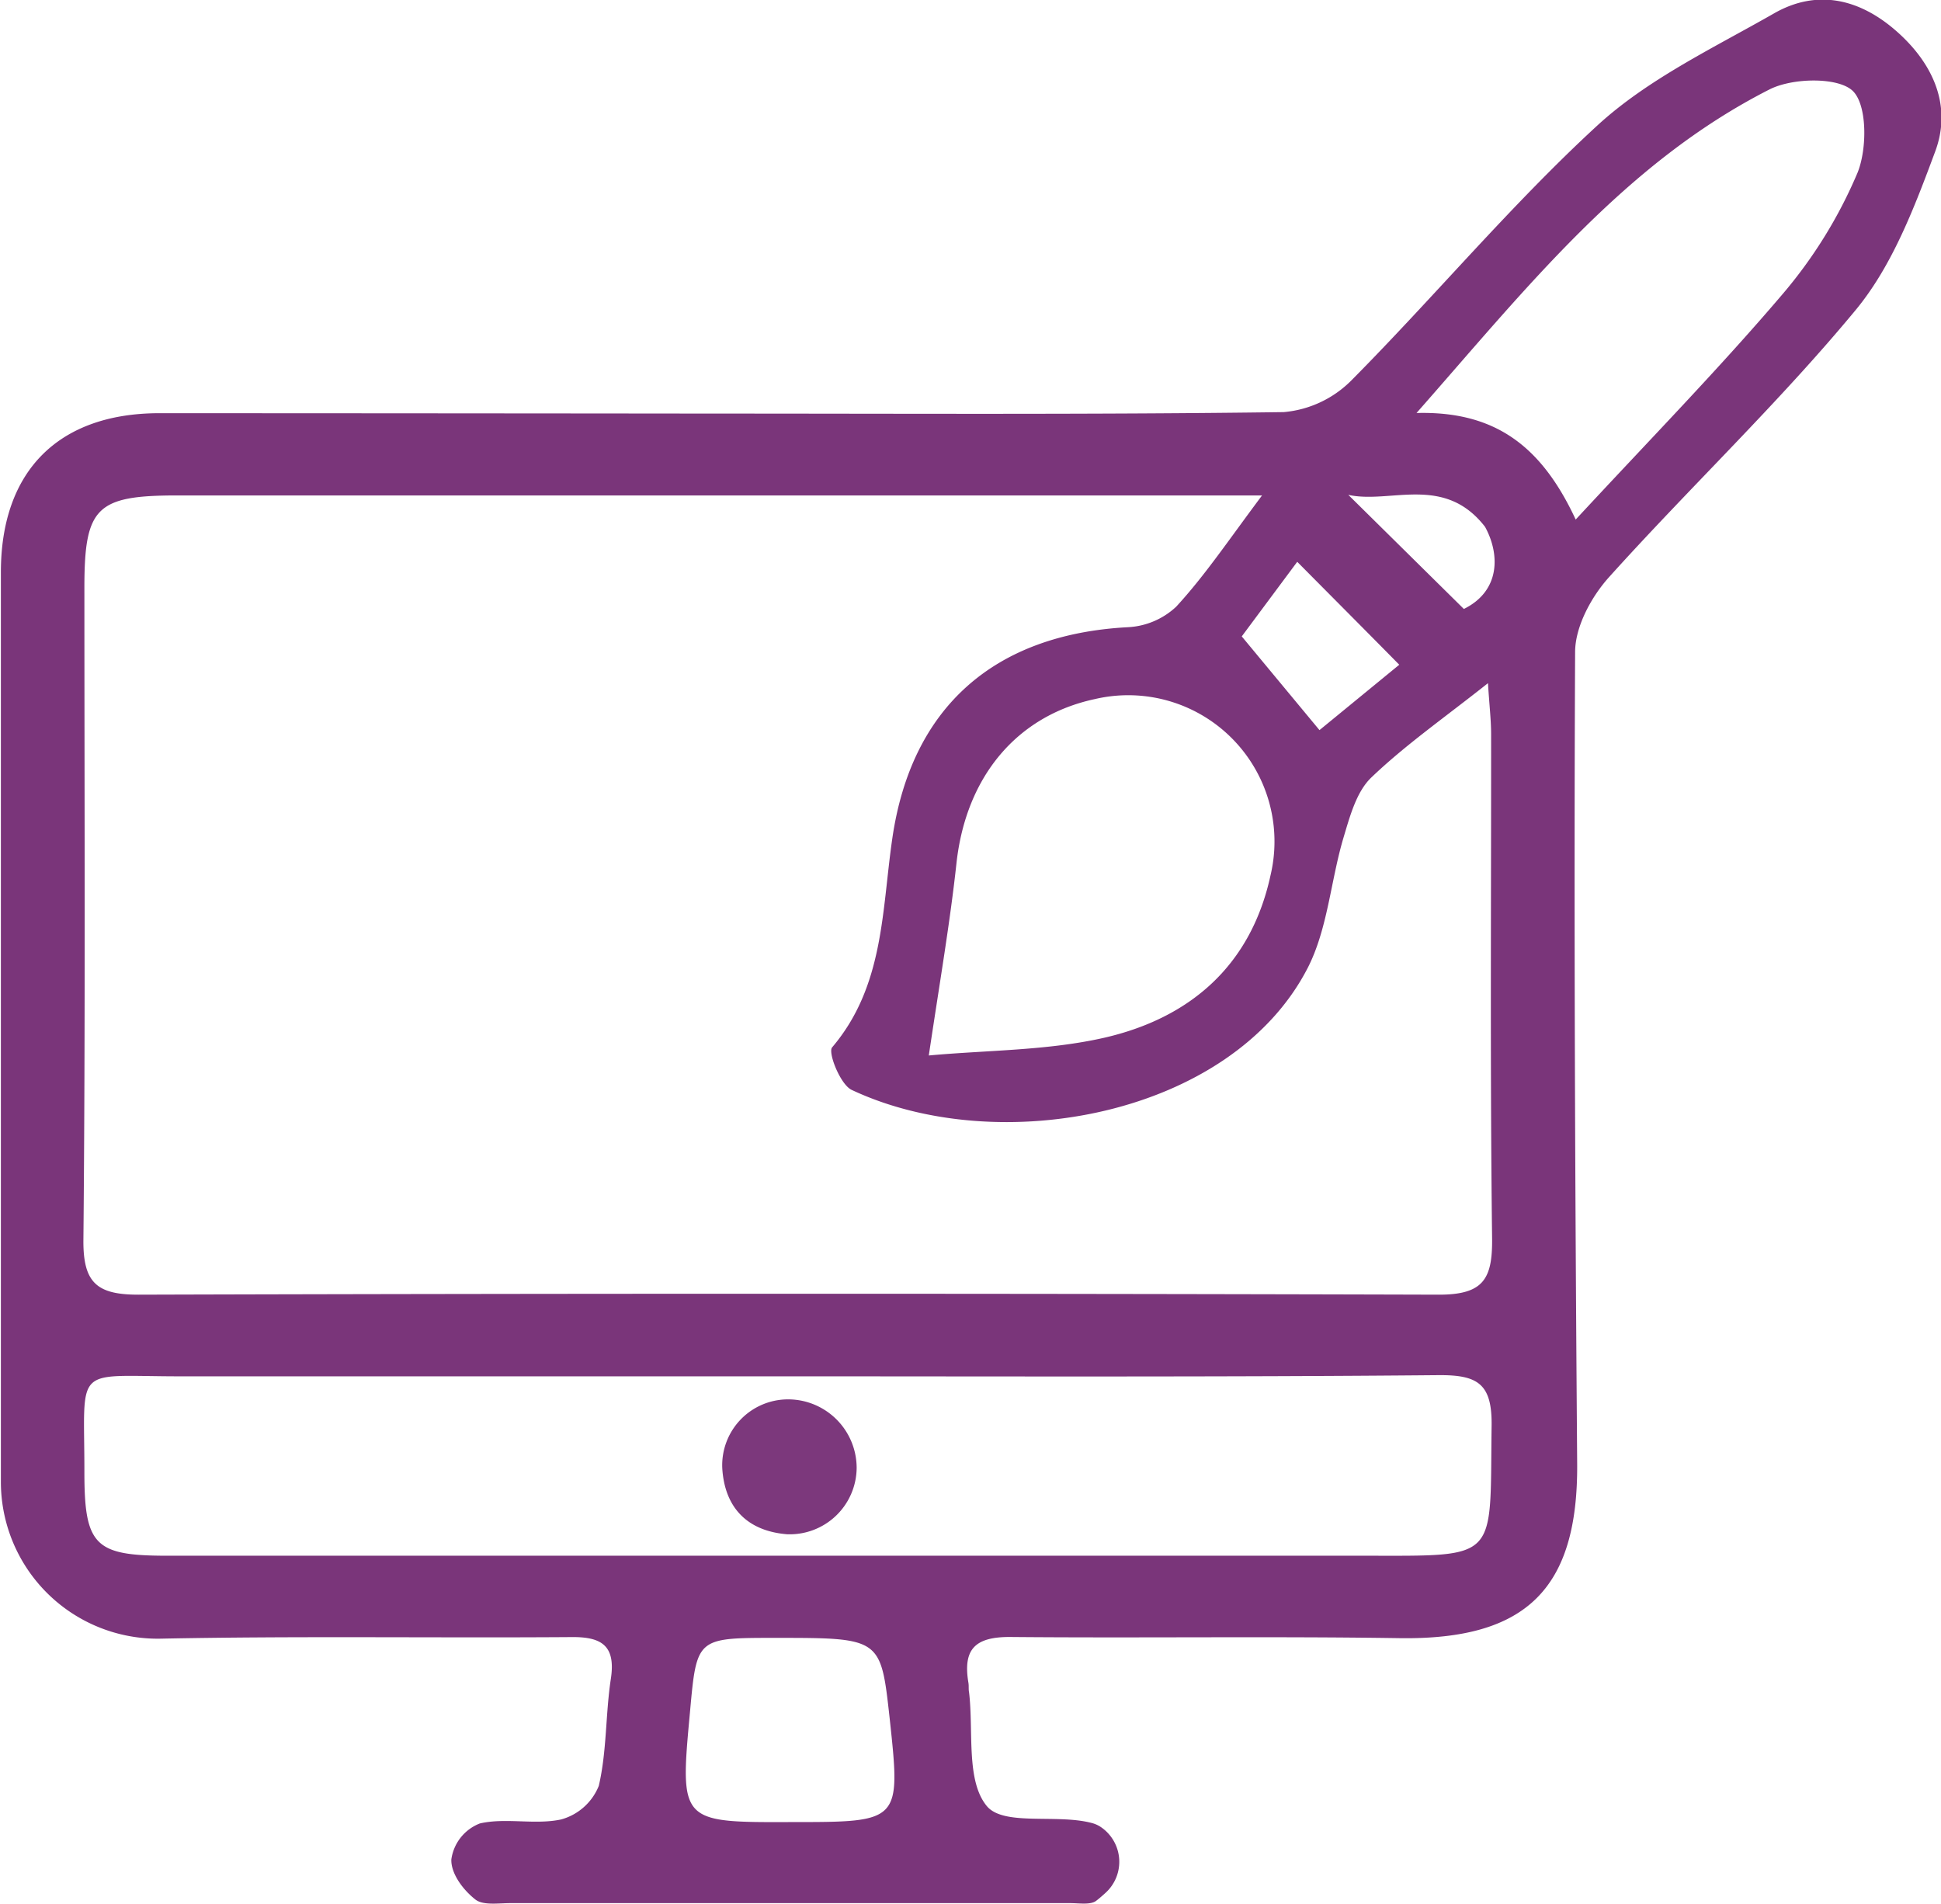 <svg id="Capa_2" data-name="Capa 2" xmlns="http://www.w3.org/2000/svg" viewBox="0 0 198.03 194.26"><path d="M74.55,44.65c19.22,0,38.44.11,57.66-.15a11.09,11.09,0,0,0,6.91-3.24c8.48-8.55,16.23-17.85,25.09-26,5.15-4.73,11.8-7.88,18-11.42,4.47-2.57,8.83-1.46,12.56,1.84s5.63,7.6,3.91,12.23c-2.1,5.65-4.36,11.64-8.12,16.18-7.88,9.52-16.91,18.08-25.19,27.28-1.79,2-3.41,5-3.43,7.57-.13,27.6,0,55.21.21,82.81.1,12.79-5.2,18-18.08,17.82-13.27-.2-26.56,0-39.84-.12-3.61,0-4.74,1.34-4.19,4.66.06.34,0,.69.07,1,.47,4-.33,9,1.81,11.59,1.72,2.07,7.12.78,10.69,1.72a3.06,3.06,0,0,1,.84.35,4.28,4.28,0,0,1,.56,6.8c-.32.29-.58.52-.93.79-.56.44-1.76.24-2.63.24q-28.57,0-57.14,0c-1.22,0-2.78.25-3.57-.37-1.36-1.07-2.51-2.73-2.45-4.1a4.61,4.61,0,0,1,2.91-3.66c2.66-.61,5.63.17,8.3-.41a5.79,5.79,0,0,0,3.83-3.42c.83-3.54.68-7.29,1.23-10.91.52-3.4-.94-4.3-4-4.27-14,.1-27.92-.12-41.88.16a16,16,0,0,1-16.35-16q0-46.39,0-92.78c0-10.33,5.87-16.22,16.16-16.23Q46,44.62,74.55,44.65ZM130,53H19.33c-8.23,0-9.47,1.19-9.48,9.3,0,22.19.11,44.39-.1,66.59-.05,4.42,1.35,5.65,5.65,5.64q66.32-.19,132.65,0c4.56,0,5.47-1.62,5.42-5.78-.21-17.13-.09-34.26-.1-51.39,0-1.46-.18-2.93-.32-5.21-4.44,3.52-8.43,6.3-11.91,9.63-1.5,1.44-2.17,3.92-2.81,6.06-1.34,4.46-1.62,9.42-3.72,13.45-7.81,15-31.47,19.41-46.48,12.35-1.15-.54-2.43-3.78-2-4.33,5.3-6.23,5.07-13.88,6.14-21.27,1.94-13.48,10.45-20.88,24.06-21.6a7.77,7.77,0,0,0,4.91-2.09C124.17,61.17,126.6,57.54,130,53ZM82,142.86q-31.2,0-62.39,0c-11,0-9.75-1.31-9.76,9.79,0,7.47,1.08,8.51,8.42,8.51q61.08,0,122.15,0c13.91,0,12.81.58,13-13.22.07-4.33-1.41-5.23-5.41-5.2C126.05,142.94,104,142.86,82,142.86Zm14-32.73c6-.55,12.07-.49,17.86-1.8,8.77-2,15-7.35,17-16.56a14.92,14.92,0,0,0-17.9-18c-8,1.71-13.15,7.93-14.13,16.69C98.18,96.47,97.15,102.44,96,110.13ZM162,55.46c7.5-8.1,14.57-15.32,21.11-23a47.72,47.72,0,0,0,7.64-12.37c1-2.45,1-7-.52-8.39s-6.12-1.31-8.47-.11c-14.77,7.51-24.78,20.27-36,33C153.81,44.38,158.53,48,162,55.46ZM82,188.33c11.15,0,11.15,0,10-10.65-.9-8.14-.9-8.14-11.68-8.14-8,0-8,0-8.68,7.52C70.59,188.37,70.59,188.37,82,188.33ZM133.59,59.77l-5.66,7.61,7.93,9.56L144,70.27C140.4,66.62,137.22,63.43,133.59,59.77Zm17,4.81c3.74-1.84,3.69-5.6,2.16-8.38-4.18-5.39-9.67-2.31-13.95-3.26Z" transform="translate(-1.24 -2.46)" fill="#7a357a"/><path d="M81.71,145.21a7,7,0,0,1,6.93,7,6.83,6.83,0,0,1-7.1,6.76c-4-.32-6.36-2.66-6.61-6.72A6.72,6.72,0,0,1,81.71,145.21Z" transform="translate(-1.24 -2.46)" fill="#7c387c"/></svg>